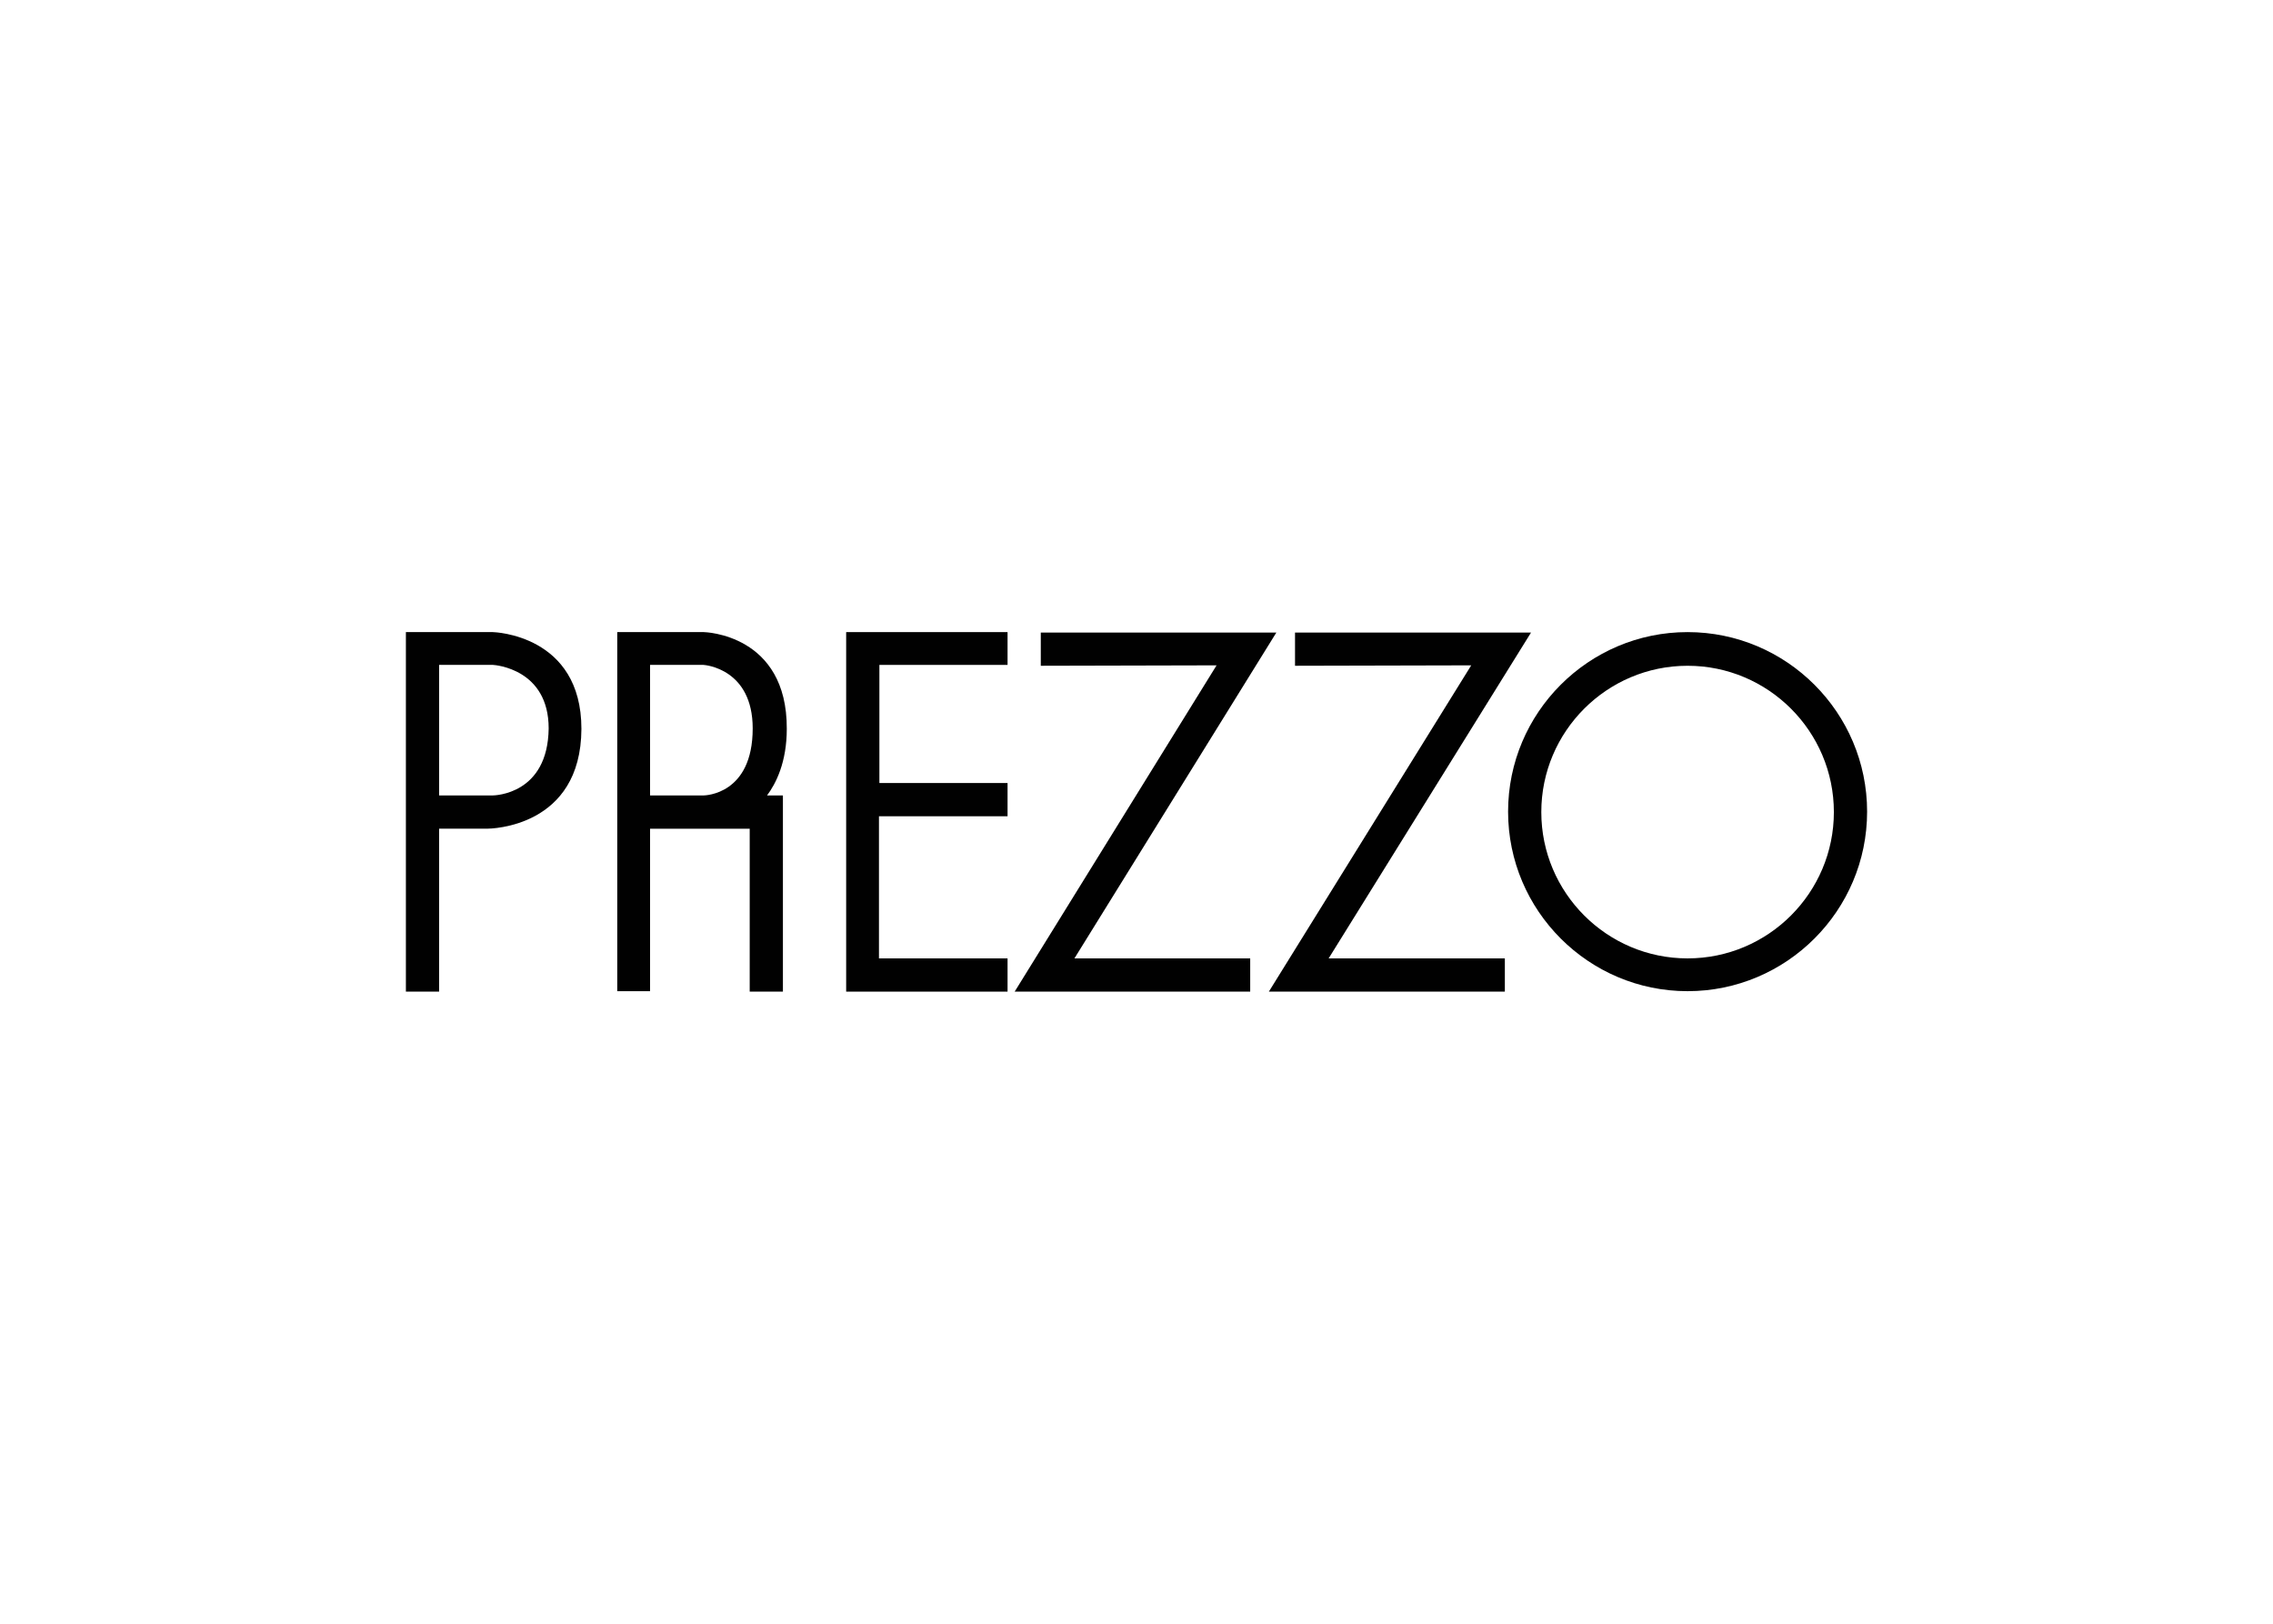 <svg clip-rule="evenodd" fill-rule="evenodd" stroke-linejoin="round" stroke-miterlimit="2" viewBox="0 0 560 400" xmlns="http://www.w3.org/2000/svg"><g fill="#010101" fill-rule="nonzero"><path d="m121.414 155.715h-21.414v88.568h8.184v-40.138h11.772c.95 0 23.188-.285 23.287-24.587.002-23.241-21.594-23.84-21.829-23.843zm-.104 40.243h-13.124v-32.162h13.279c.562.032 13.71 1.006 13.71 15.646-.197 16.272-13.31 16.512-13.865 16.516z"/><path d="m173.38 155.715h-21.308v88.458h8.081v-40.026h24.552v40.138h8.183v-48.327h-3.914c2.218-2.966 4.866-8.213 4.866-16.399.118-23.35-20.244-23.841-20.46-23.844zm12.062 23.738c0 16.252-11.678 16.497-12.167 16.505h-13.12v-32.162h13.164c.496.031 12.123 1.01 12.123 15.657z"/><path d="m208.47 244.283h39.763v-8.189h-31.682v-35.012h31.682v-8.188h-31.576v-29.098h31.576v-8.081h-39.763z"/><path d="m377.201 155.825h-58.146v8.182l43.412-.103-49.858 80.379h58.143v-8.189h-43.413z"/><path d="m314.455 155.825h-58.035v8.182l43.308-.103-49.744 80.379h58.029v-8.189h-43.306z"/><path d="m415.767 155.715c-24.382 0-44.218 19.845-44.218 44.229s19.836 44.228 44.218 44.228c24.389 0 44.233-19.844 44.233-44.228s-19.844-44.229-44.233-44.229zm0 80.379c-19.865 0-36.034-16.169-36.034-36.044 0-19.87 16.171-36.041 36.034-36.041 19.885 0 36.046 16.167 36.046 36.041 0 19.871-16.161 36.044-36.046 36.044z"/></g></svg>